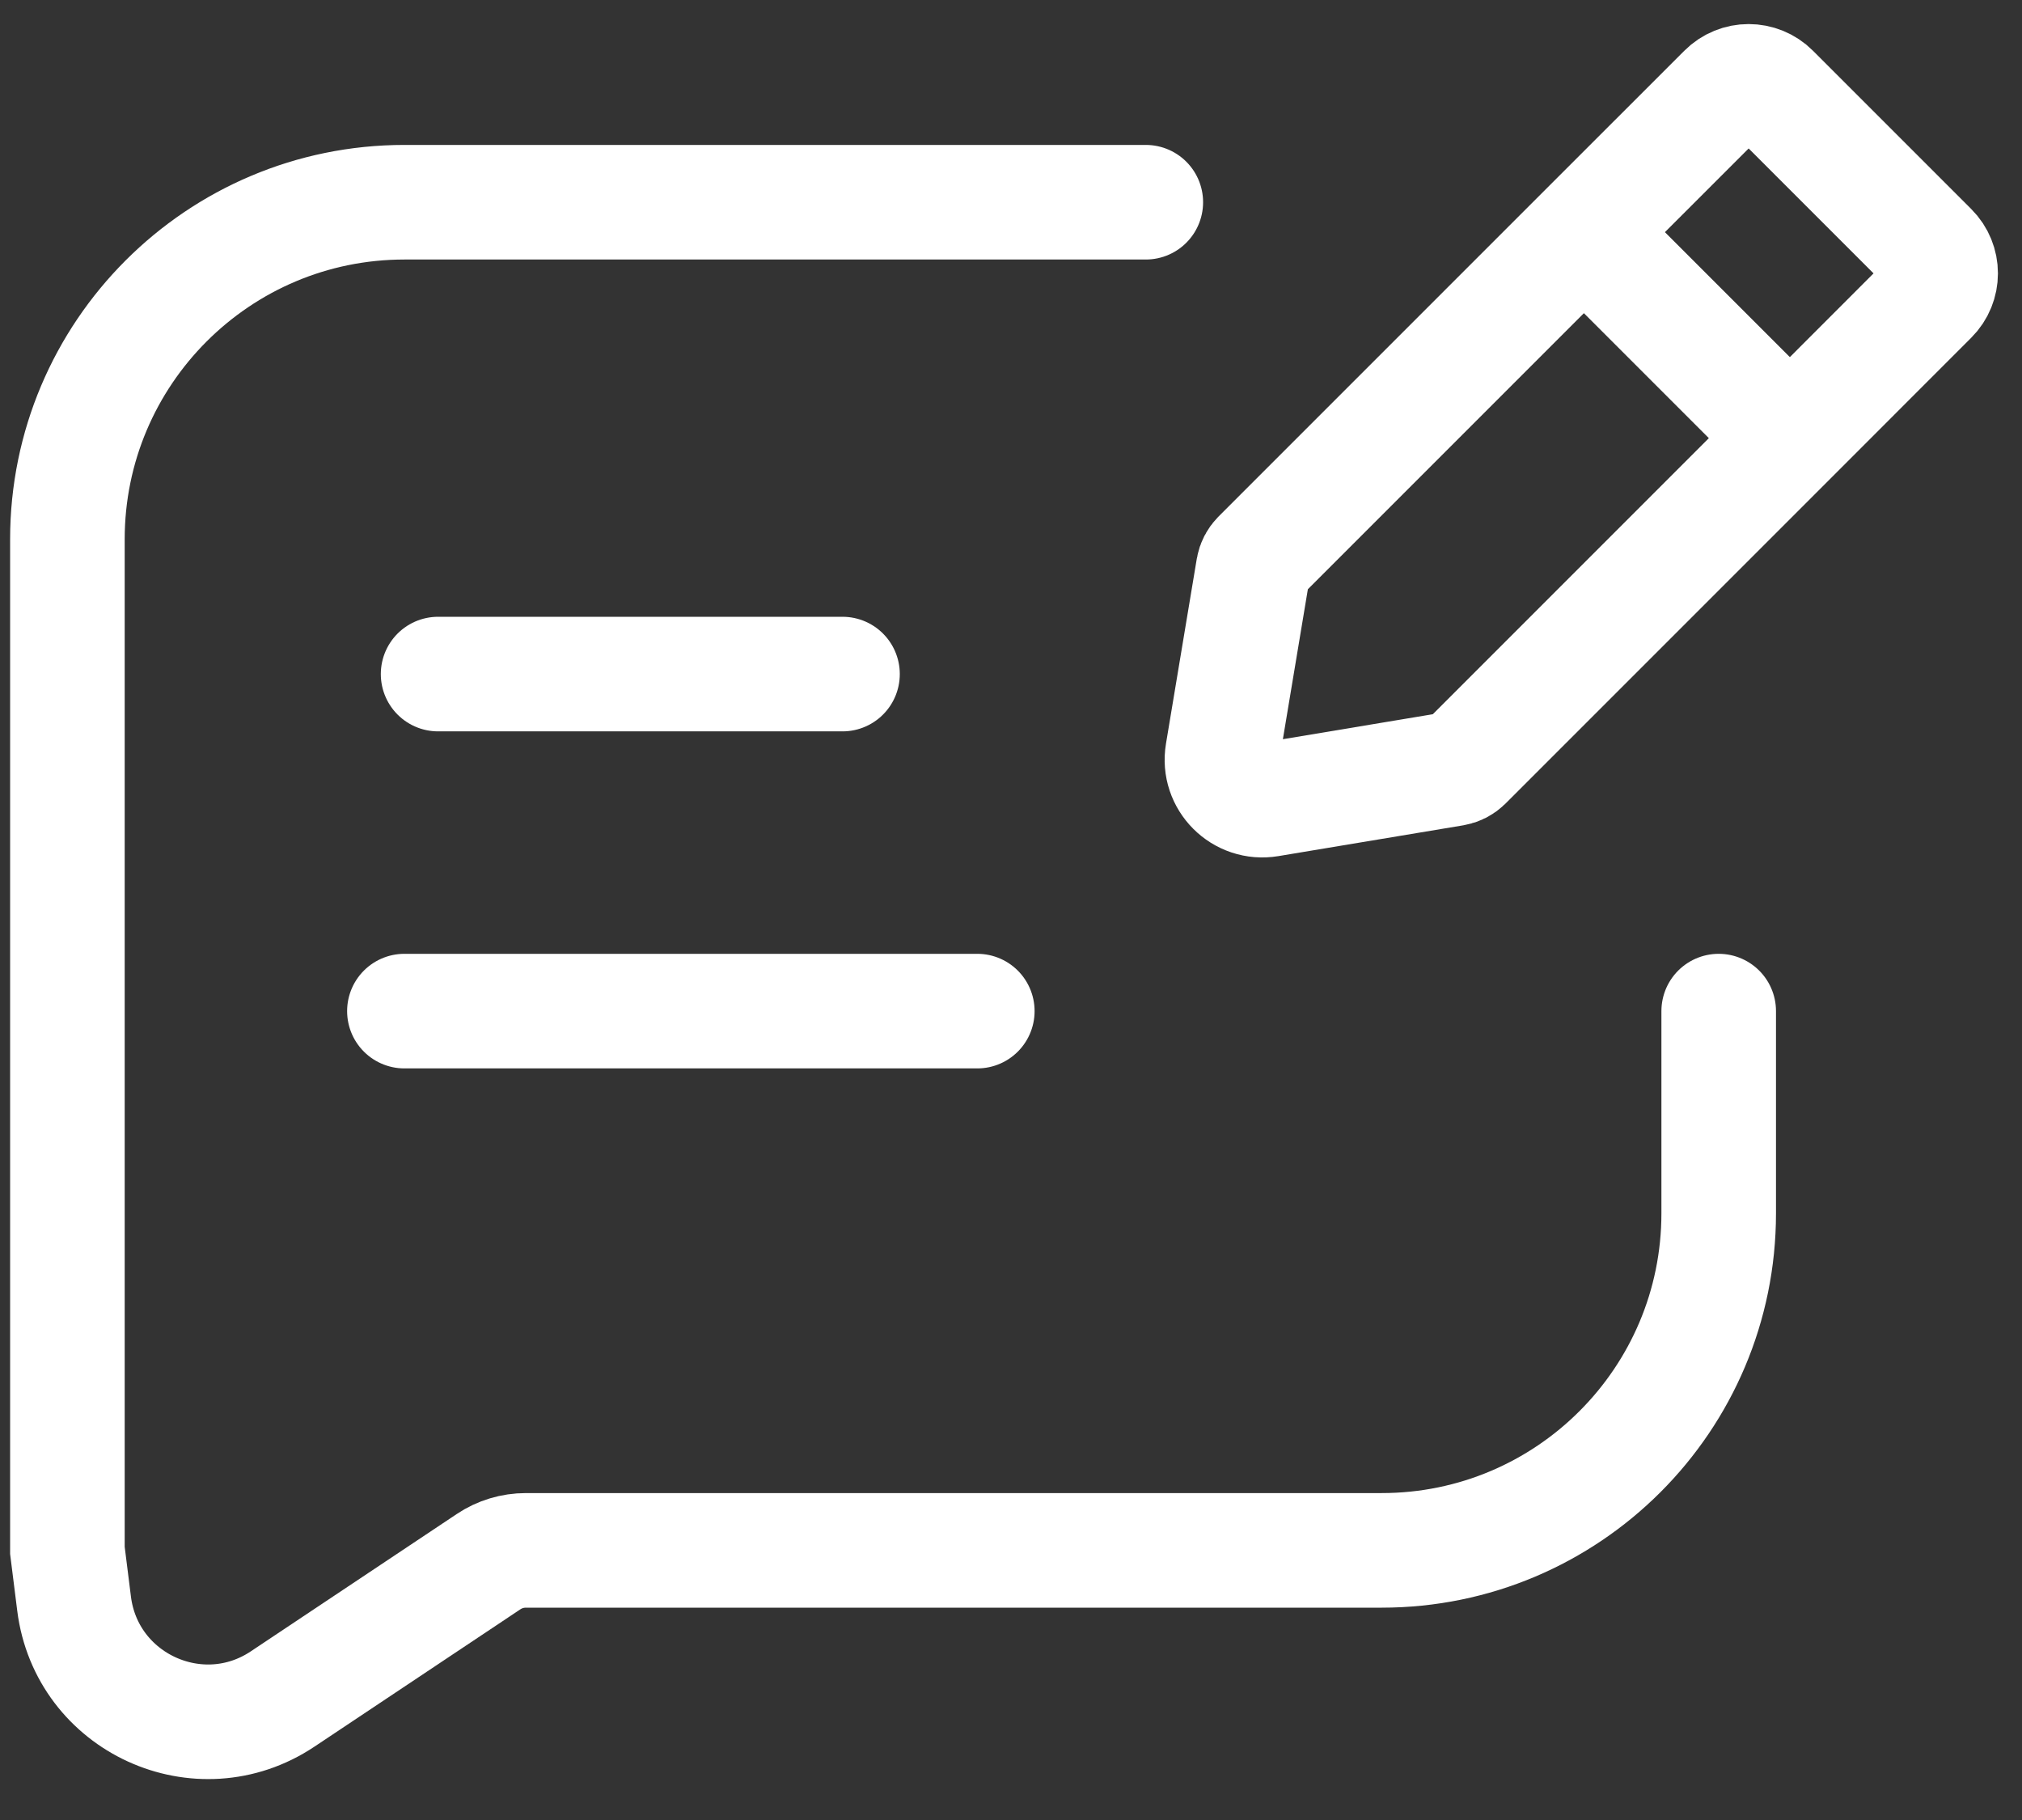 <svg width="30" height="27" viewBox="0 0 30 27" fill="none" xmlns="http://www.w3.org/2000/svg">
<rect x="0" y="0" width="30" height="27" fill="#333333" stroke="none"/>
<path d="M26.556 6.5L28.646 4.409C28.842 4.214 28.842 3.897 28.646 3.702L26.298 1.354C26.103 1.158 25.786 1.158 25.591 1.354L23.5 3.444M26.556 6.5L23.5 3.444M26.556 6.5L21.735 11.321C21.69 11.365 21.634 11.394 21.572 11.405L18.829 11.862C18.422 11.93 18.07 11.578 18.138 11.171L18.595 8.428C18.606 8.366 18.635 8.31 18.679 8.265L23.5 3.444" stroke="white" stroke-width="1.7" stroke-linecap="round"/>
<path d="M25.5 15V18C25.5 20.761 23.261 23 20.5 23H7.803C7.605 23 7.412 23.058 7.248 23.168L4.193 25.205C2.956 26.03 1.283 25.264 1.099 23.789L1 23V8C1 5.239 3.239 3 6 3H17" stroke="white" stroke-width="1.7" stroke-linecap="round"/>
<path d="M6.5 10H12.5" stroke="white" stroke-width="1.7" stroke-linecap="round"/>
<path d="M6 15H14.5" stroke="white" stroke-width="1.7" stroke-linecap="round"/>
</svg>

